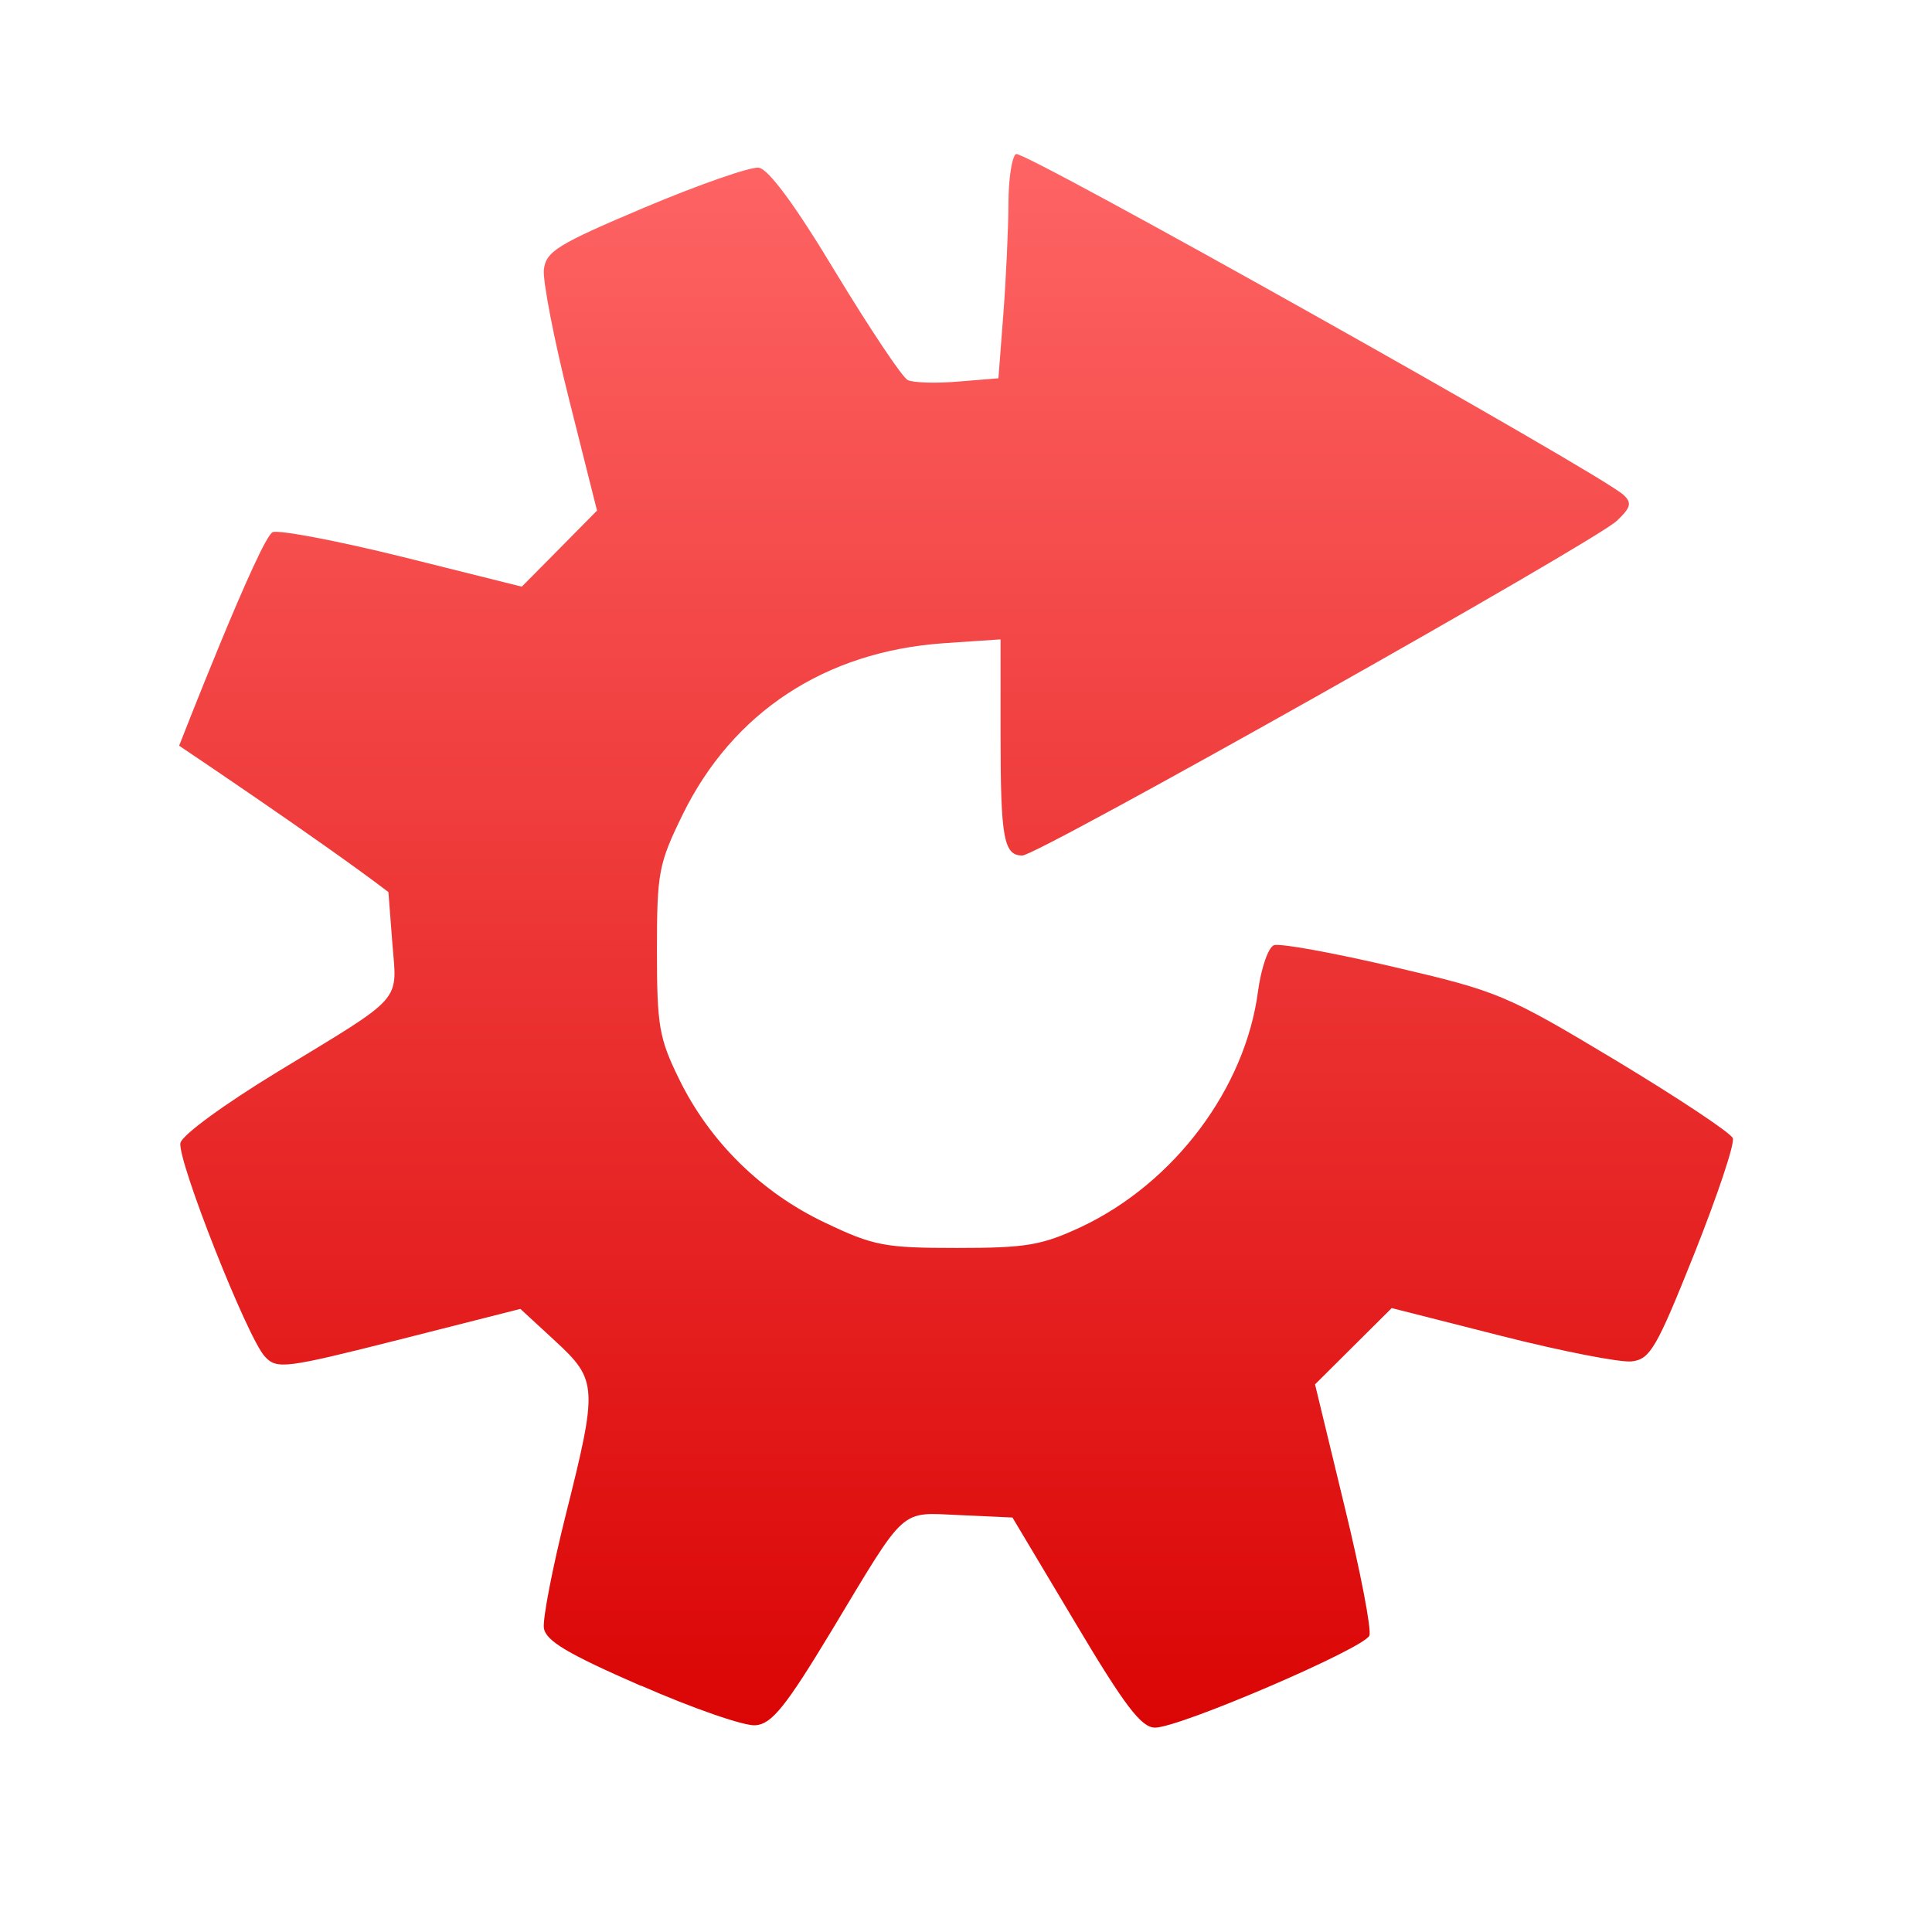 <svg xmlns="http://www.w3.org/2000/svg" xmlns:xlink="http://www.w3.org/1999/xlink" width="64" height="64" viewBox="0 0 64 64" version="1.1">
<defs> <linearGradient id="linear0" gradientUnits="userSpaceOnUse" x1="0" y1="0" x2="0" y2="1" gradientTransform="matrix(55.992,0,0,56,4.004,4)"> <stop offset="0" style="stop-color:#ff6666;stop-opacity:1;"/> <stop offset="1" style="stop-color:#d90000;stop-opacity:1;"/> </linearGradient> </defs>
<g id="surface1">
<path style=" stroke:none;fill-rule:nonzero;fill:url(#linear0);fill-opacity:1;" d="M 21.238 55.848 C 18.785 54.777 18.078 54.355 18.016 53.926 C 17.977 53.617 18.301 51.938 18.738 50.195 C 19.805 45.945 19.797 45.719 18.387 44.418 L 17.238 43.359 L 13.219 44.379 C 9.441 45.332 9.176 45.367 8.777 44.941 C 8.203 44.34 5.871 38.434 5.977 37.863 C 6.027 37.602 7.438 36.574 9.203 35.5 C 13.418 32.938 13.156 33.23 12.996 31.234 L 12.867 29.551 C 10.703 27.898 5.934 24.703 5.934 24.703 C 5.934 24.703 8.629 17.785 9.035 17.629 C 9.25 17.547 11.195 17.918 13.355 18.453 L 17.285 19.434 L 18.535 18.172 L 19.777 16.914 L 18.859 13.262 C 18.352 11.254 17.977 9.305 18.016 8.93 C 18.09 8.324 18.465 8.094 21.367 6.867 C 23.168 6.109 24.859 5.52 25.133 5.555 C 25.457 5.598 26.344 6.797 27.684 9.027 C 28.82 10.898 29.891 12.504 30.07 12.59 C 30.25 12.68 31 12.703 31.73 12.641 L 33.074 12.531 L 33.238 10.391 C 33.328 9.211 33.402 7.574 33.406 6.754 C 33.406 5.926 33.52 5.188 33.656 5.102 C 33.891 4.953 53.027 15.695 53.777 16.391 C 54.066 16.66 54.027 16.809 53.559 17.254 C 52.785 17.973 34.379 28.34 33.867 28.34 C 33.25 28.34 33.145 27.773 33.145 24.348 L 33.145 21.18 L 31.242 21.309 C 27.332 21.586 24.277 23.594 22.617 26.977 C 21.816 28.617 21.762 28.898 21.762 31.488 C 21.762 33.984 21.832 34.395 22.5 35.754 C 23.508 37.816 25.219 39.504 27.332 40.504 C 28.945 41.273 29.309 41.34 31.703 41.34 C 34 41.34 34.508 41.254 35.82 40.641 C 38.898 39.188 41.246 36.062 41.672 32.848 C 41.773 32.078 42.012 31.387 42.199 31.312 C 42.387 31.238 44.164 31.562 46.152 32.027 C 49.637 32.84 49.887 32.941 53.523 35.125 C 55.59 36.371 57.332 37.527 57.402 37.703 C 57.469 37.887 56.895 39.598 56.129 41.523 C 54.875 44.66 54.664 45.027 54.051 45.098 C 53.68 45.141 51.734 44.762 49.734 44.254 L 46.102 43.332 L 43.562 45.859 L 44.527 49.848 C 45.062 52.035 45.438 53.984 45.363 54.18 C 45.203 54.598 39.082 57.23 38.262 57.23 C 37.809 57.23 37.262 56.516 35.617 53.75 L 33.539 50.27 L 31.812 50.191 C 29.777 50.102 30.059 49.848 27.543 54.027 C 26.031 56.531 25.566 57.109 25.031 57.152 C 24.672 57.188 22.965 56.598 21.238 55.84 Z M 21.238 55.848 "/>
</g>
</svg>
